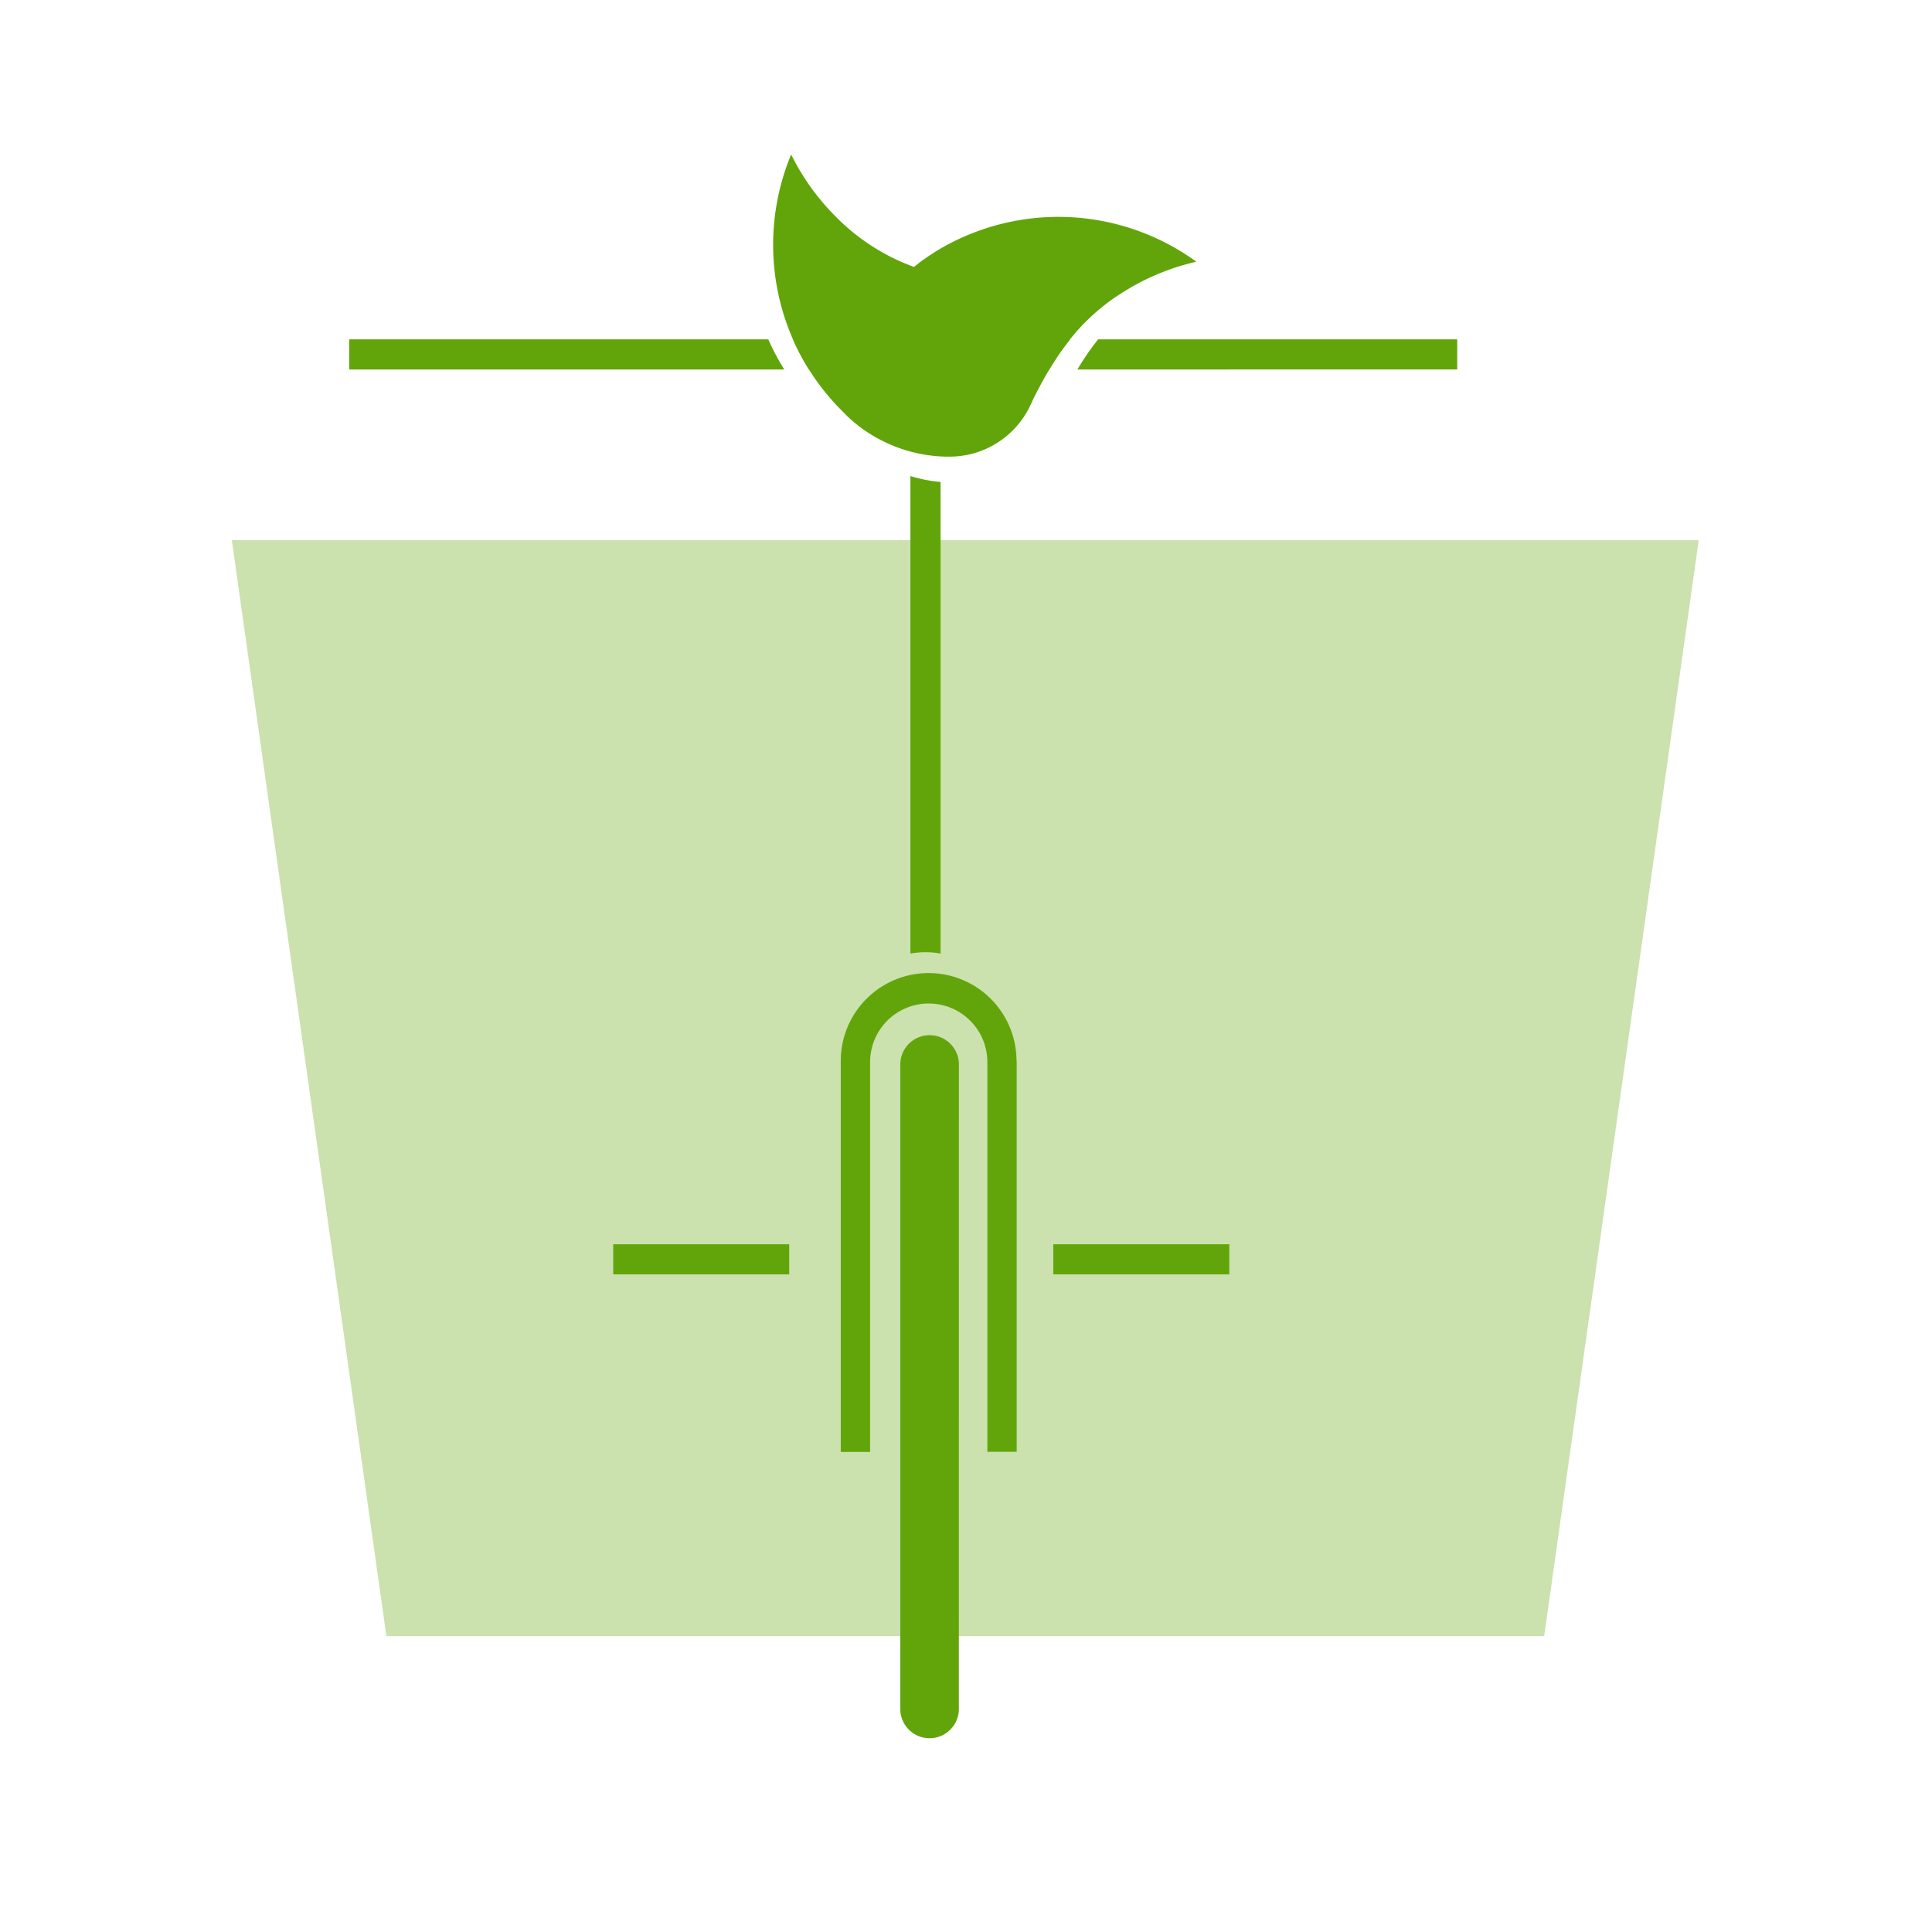 <svg xmlns="http://www.w3.org/2000/svg" xmlns:xlink="http://www.w3.org/1999/xlink" width="50" height="50" viewBox="0 0 50 50"><defs><clipPath id="b"><rect width="50" height="50"/></clipPath></defs><g id="a" clip-path="url(#b)"><g transform="translate(6 4)"><path d="M124.47,108.779H113.21V108h10.847A5.922,5.922,0,0,0,124.47,108.779Z" transform="translate(-110.173 -103.217)" fill="#62a50a"/><path d="M4.555.779H0V0H4.555V.778Z" transform="translate(9.87 28.202)" fill="#62a50a" stroke="rgba(0,0,0,0)" stroke-width="1"/><path d="M200.141,129.133v12.205a2.22,2.22,0,0,0-.781,0V128.98A3.72,3.72,0,0,0,200.141,129.133Z" transform="translate(-181.799 -120.66)" fill="#62a50a"/><path d="M234.83,108v.779H225a6.783,6.783,0,0,1,.536-.779Z" transform="translate(-203.117 -103.217)" fill="#62a50a"/><path d="M188.51,108a6.779,6.779,0,0,0-.536.779h-6.221a5.919,5.919,0,0,1-.413-.779Z" transform="translate(-166.817 -103.217)" fill="#62a50a"/><rect width="0.007" height="0.004" transform="translate(14.901 23.492)" fill="#62a50a"/><path d="M193.233,207.7v10.115h-.759V207.788h0c0-.02,0-.04,0-.062a1.517,1.517,0,0,0-3.035.01c0,.017,0,.034,0,.052h0v10.031h-.759V207.7h0a2.274,2.274,0,0,1,4.548,0Z" transform="translate(-172.921 -184.243)" fill="#62a50a"/><path d="M199.323,215.6h0c0-.008,0-.015,0-.023a.758.758,0,0,0-1.516.023h0v16.69h0s0,.006,0,.009a.758.758,0,0,0,1.515-.009h0Z" transform="translate(-180.507 -192.04)" fill="#62a50a"/><path d="M200.787,90.351a6.052,6.052,0,0,0-1.826.743,5.4,5.4,0,0,0-1.446,1.266,6.787,6.787,0,0,0-.536.779c-.16.268-.315.56-.472.88a.2.2,0,0,0-.008.019c-.02.039-.04.079-.059.12a2.27,2.27,0,0,1-4.267-1.018,2.345,2.345,0,0,1,.051-.57c.012-.052.025-.1.042-.157l.015-.052a3.828,3.828,0,0,1,1.194-1.87c.059-.052.121-.1.184-.148a.914.914,0,0,1,.083-.059c.078-.054.157-.108.238-.158A.2.2,0,0,1,194,90.11a6.075,6.075,0,0,1,6.784.241Z" transform="translate(-175.823 -87.578)" fill="#62a50a"/><path d="M185.163,85.124v.067a2.26,2.26,0,0,1-.187.88c0,.005-.005.012-.008.019-.02.039-.04.079-.059.12a2.3,2.3,0,0,1-2,1.237c-.054,0-.108,0-.164,0a3.832,3.832,0,0,1-2.337-.877.92.92,0,0,1-.076-.066c-.071-.062-.142-.128-.209-.2a.232.232,0,0,1-.02-.02,6.039,6.039,0,0,1-.878-1.094,5.922,5.922,0,0,1-.413-.779,6.091,6.091,0,0,1-.046-4.783,6.044,6.044,0,0,0,1.146,1.6,5.447,5.447,0,0,0,2.028,1.308,10.38,10.38,0,0,0,1.536.435,2.294,2.294,0,0,1,1.553,1.435A2.209,2.209,0,0,1,185.163,85.124Z" transform="translate(-164.291 -79.63)" fill="#62a50a"/><path d="M4.555.779H0V0H4.555V.778Z" transform="translate(21.259 28.202)" fill="#62a50a" stroke="rgba(0,0,0,0)" stroke-width="1"/><path d="M0,0H37.963l-4,28.363H4Z" transform="translate(0 9.98)" fill="#62a50a" opacity="0.33"/></g></g></svg>